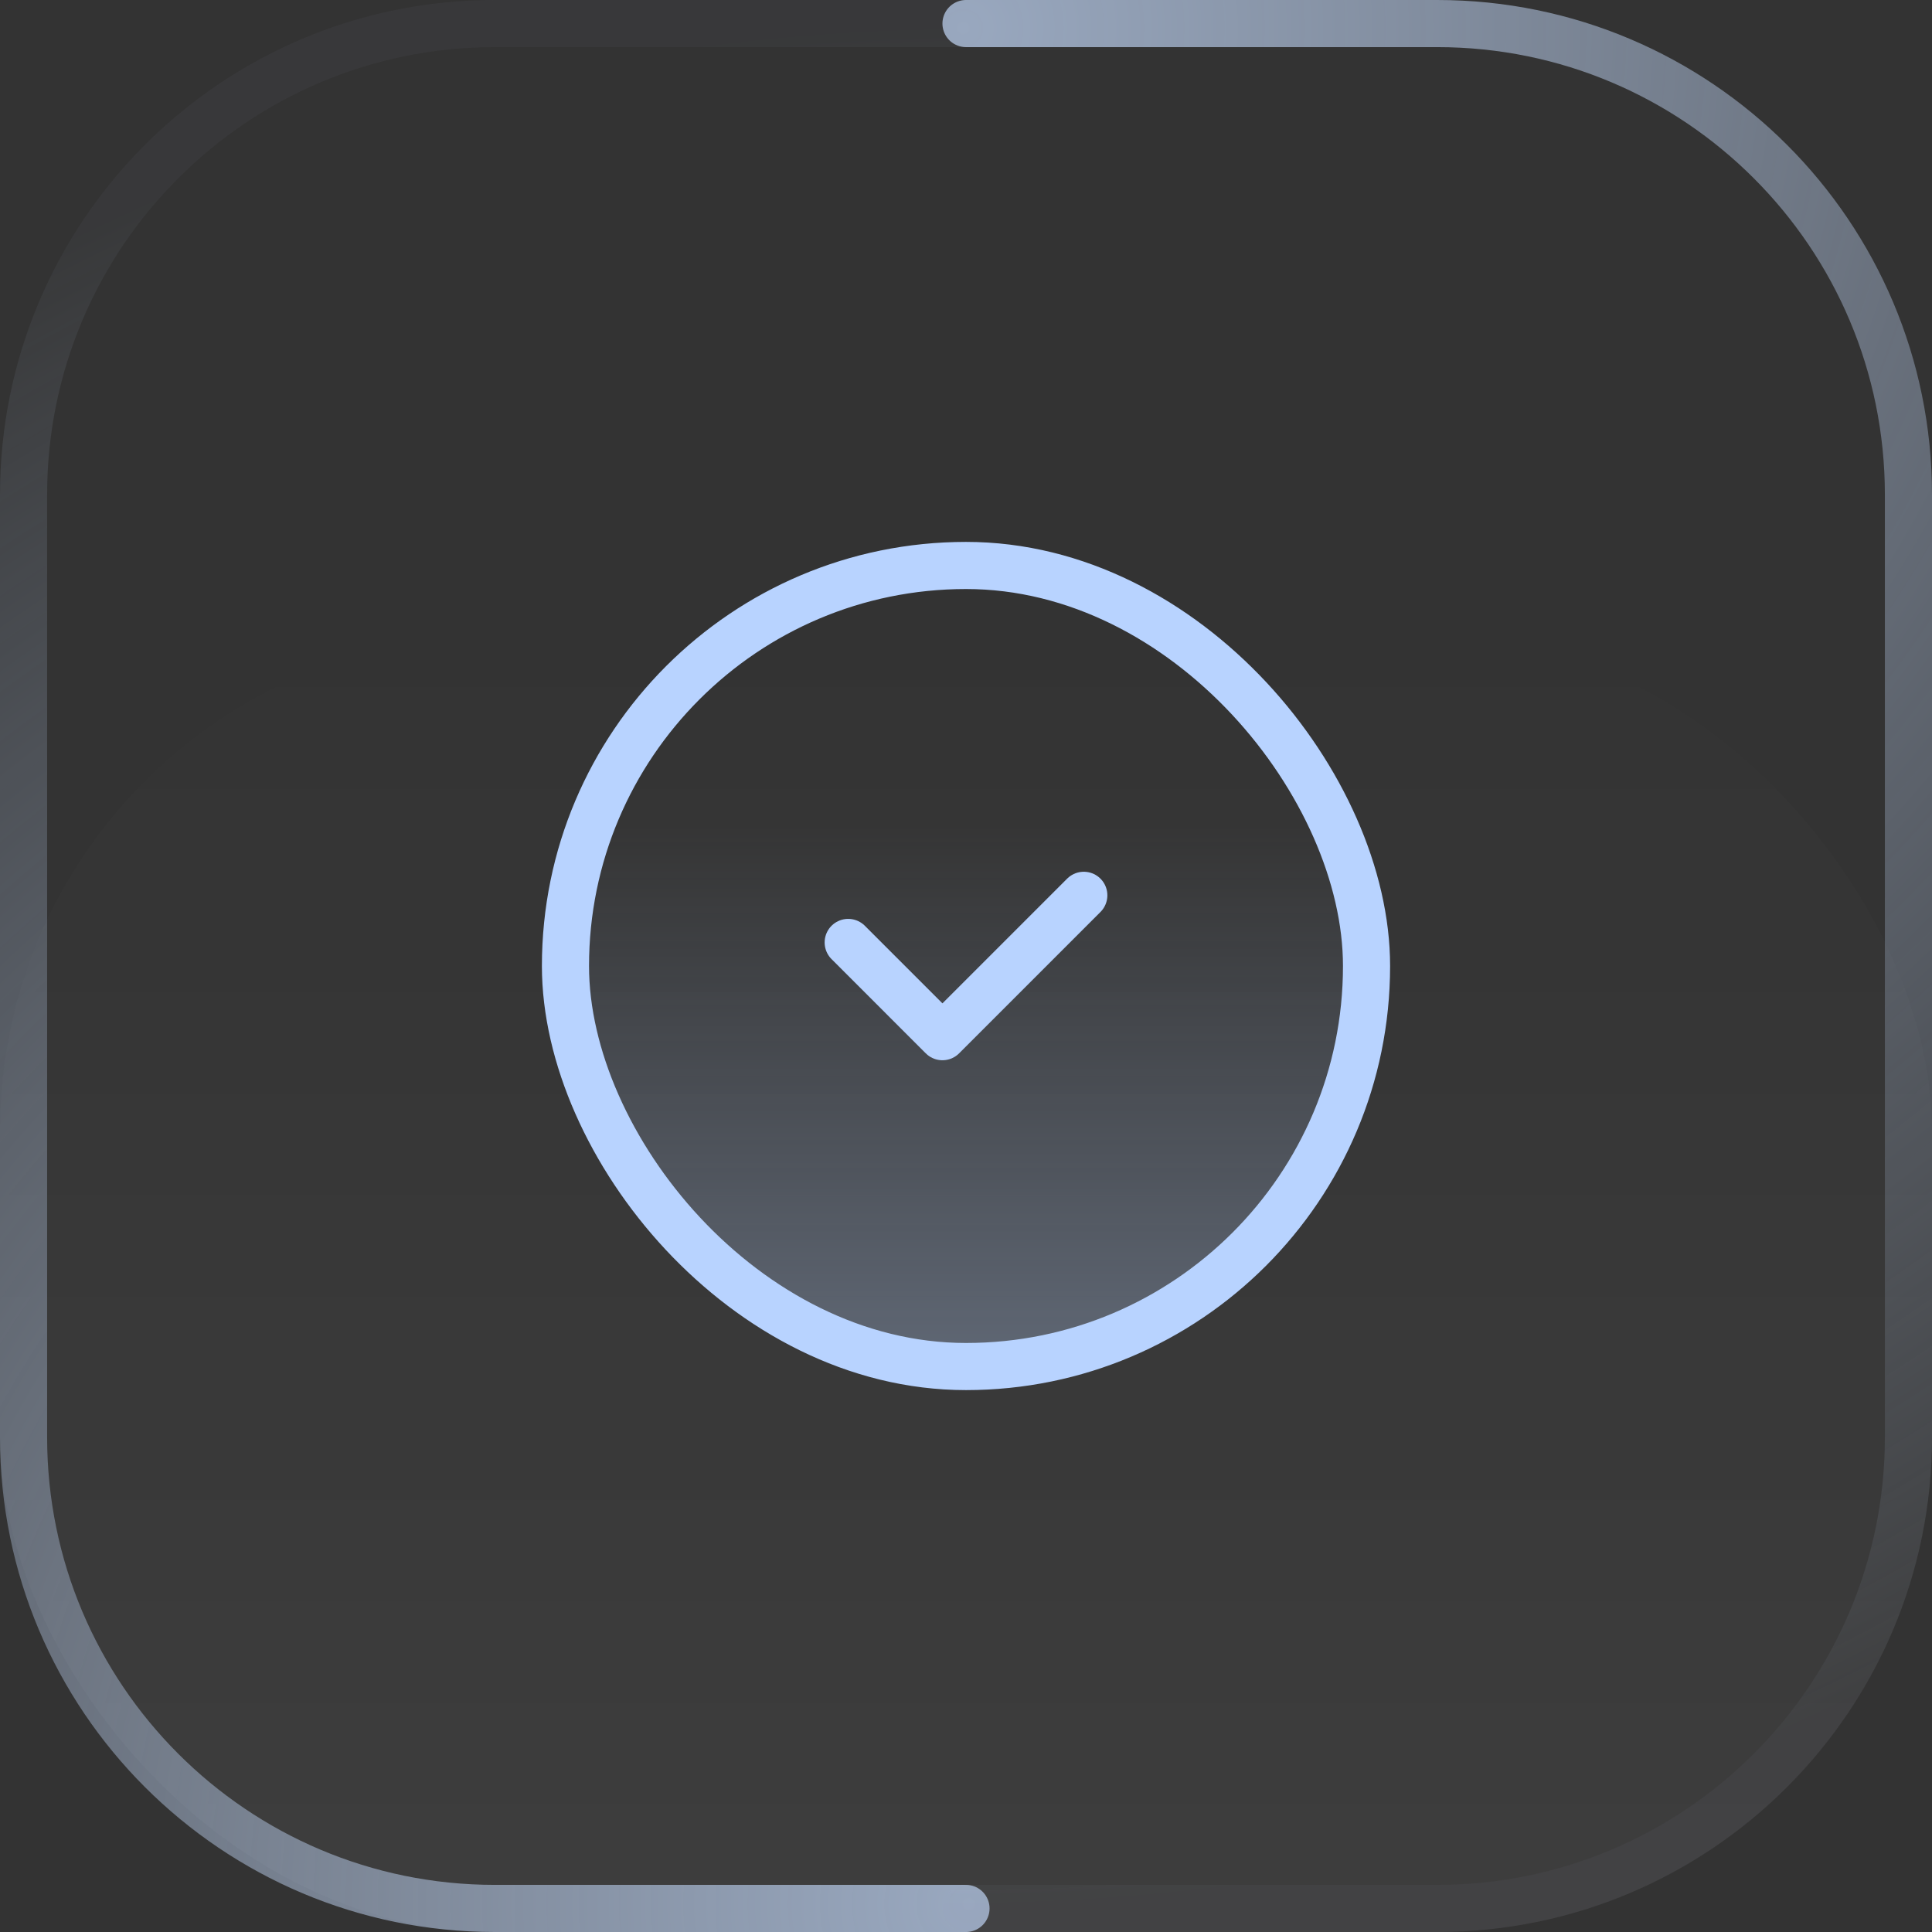 <svg width="82" height="82" viewBox="0 0 82 82" fill="none" xmlns="http://www.w3.org/2000/svg">
<rect x="0" y="0" width="82" height="82" fill="#333333" stroke="none"/>
<rect y="27" width="82" height="55" rx="21" fill="url(#paint0_linear_37_2481)" fill-opacity="0.05"/>
<path d="M41 1H21C9.954 1 1 9.954 1 21V61C1 72.046 9.954 81 21 81H41" stroke="url(#paint1_radial_37_2481)" stroke-width="2" stroke-linecap="round"/>
<path d="M41 81H61C72.046 81 81 72.046 81 61V21C81 9.954 72.046 1 61 1H41" stroke="url(#paint2_radial_37_2481)" stroke-width="2" stroke-linecap="round"/>
<path d="M24 35H58V41C58 50.389 50.389 58 41 58C31.611 58 24 50.389 24 41V35Z" fill="url(#paint3_linear_37_2481)" fill-opacity="0.3"/>
<rect x="24" y="24" width="34" height="34" rx="17" stroke="#B8D3FF" stroke-width="2"/>
<path d="M46 38L40 44L36 40" stroke="#B8D3FF" stroke-width="2" stroke-linecap="round" stroke-linejoin="round"/>
<defs>
<linearGradient id="paint0_linear_37_2481" x1="41" y1="27" x2="41" y2="82" gradientUnits="userSpaceOnUse">
<stop stop-color="white" stop-opacity="0"/>
<stop offset="1" stop-color="white"/>
</linearGradient>
<radialGradient id="paint1_radial_37_2481" cx="0" cy="0" r="1" gradientUnits="userSpaceOnUse" gradientTransform="translate(41 81) rotate(-90) scale(80 82.2)">
<stop stop-color="#99A8BF"/>
<stop offset="1" stop-color="#99A8BF" stop-opacity="0.05"/>
</radialGradient>
<radialGradient id="paint2_radial_37_2481" cx="0" cy="0" r="1" gradientUnits="userSpaceOnUse" gradientTransform="translate(41 1) rotate(90) scale(80 82.2)">
<stop stop-color="#99A8BF"/>
<stop offset="1" stop-color="#99A8BF" stop-opacity="0.05"/>
</radialGradient>
<linearGradient id="paint3_linear_37_2481" x1="41" y1="35" x2="41" y2="58" gradientUnits="userSpaceOnUse">
<stop stop-color="#B8D3FF" stop-opacity="0"/>
<stop offset="1" stop-color="#B8D3FF"/>
</linearGradient>
</defs>
</svg>
